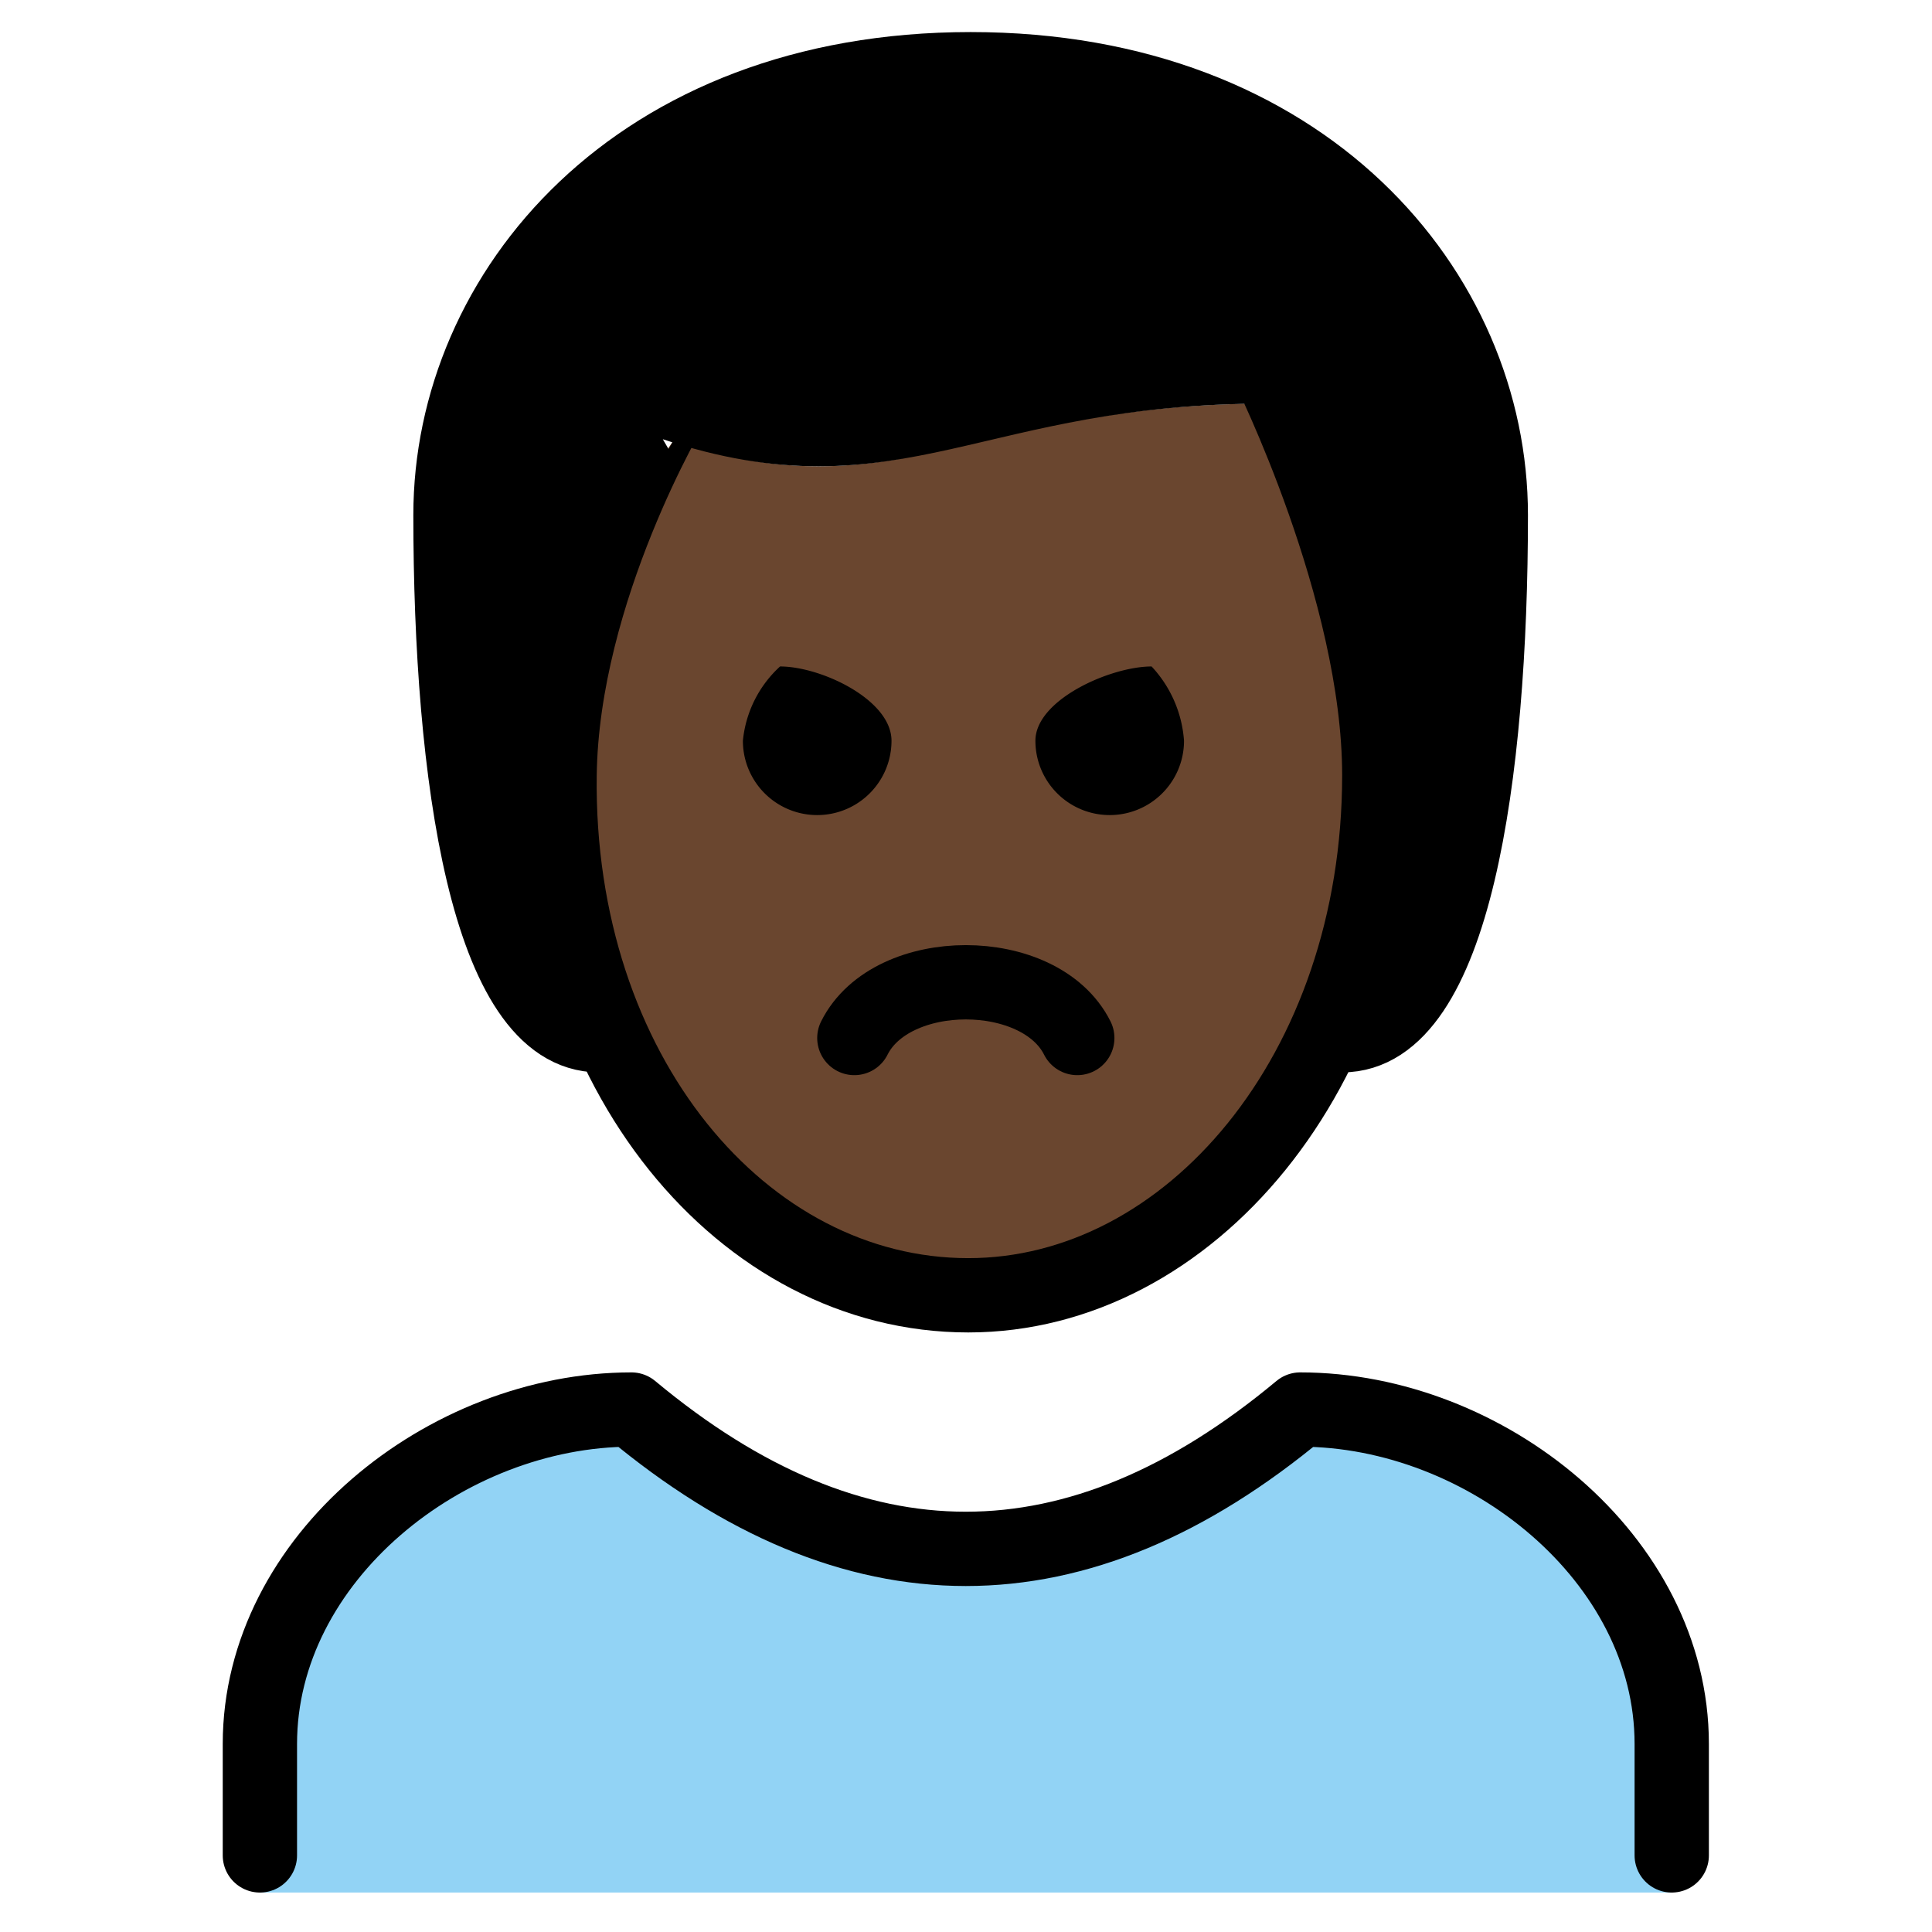 <svg id="emoji" viewBox="10 10 52 52" xmlns="http://www.w3.org/2000/svg">
<defs>
    <linearGradient id="yellow-gradient" x1="0%" y1="0%" x2="0%" y2="100%">
      <stop style="stop-color:#FDE02F;stop-opacity:1;" offset="0%" />
      <stop style="stop-color:#F7B209;stop-opacity:1;" offset="100%" />
    </linearGradient>
  </defs>
  <g id="color">
    <path fill="#92d3f5" d="M16.995,60.938v-4c0-4.994,5.008-9,10-9q9,7.5,18,0c4.994,0,10,4.006,10,9v4"/>
  </g>
  <g id="skin">
    <path fill="#6a462f" d="M25.061,30.863c-.102,7.999,4.064,14,11,14,7.064,0,11.063-6,11.063-14,0-5-3-10-3-10-8,0-10,3-16,1A17.077,17.077,0,0,0,25.061,30.863Z"/>
  </g>
  <g id="hair">
    <path fill="#000000" d="M43.904,19.42c-1.466.774-15.477,2.036-15.477,2.036-5.417,2.362-2.432,16.406-2.432,16.406-3,0-4-7-4-14,0-6,5-12,14-12s14,6,14,12c0,7-1,14-4,14C48.493,37.896,45.37,18.646,43.904,19.42Z"/>
  </g>
  <g id="line">
    <path fill="none" stroke="#000" stroke-linecap="round" stroke-linejoin="round" stroke-width="2" d="M16.995,59.938v-3c0-4.994,5.008-9,10-9q9,7.5,18,0c4.994,0,10,4.006,10,9v3"/>
    <path d="M41.868,29.938a2,2,0,0,1-4,0c0-1.105,2.022-2,3.127-2a3.263,3.263,0,0,1,.873,2"/>
    <path d="M33.995,29.938a2,2,0,0,1-4,0,3.118,3.118,0,0,1,1-2c1.105,0,3,.895,3,2"/>
    <path fill="none" stroke="#000" stroke-linecap="round" stroke-linejoin="round" stroke-width="2" d="M38.995,37.938c-1-2-5-2-6,0"/>
    <path fill="none" stroke="#000" stroke-linecap="round" stroke-linejoin="round" stroke-width="2" d="M26.125,37.863c-3,0-4-7-4-14,0-6,5-12,14-12s14,6,14,12c0,7-1,14-4,14"/>
    <path fill="none" stroke="#000" stroke-linejoin="round" stroke-width="2" d="M25.061,30.863c-.102,7.999,4.936,14,11,14,5.936,0,11.063-6,11.063-14,0-5-3-11-3-11-8,0-10,3-16,1C28.125,20.863,25.125,25.863,25.061,30.863Z"/>
  </g>
</svg>
